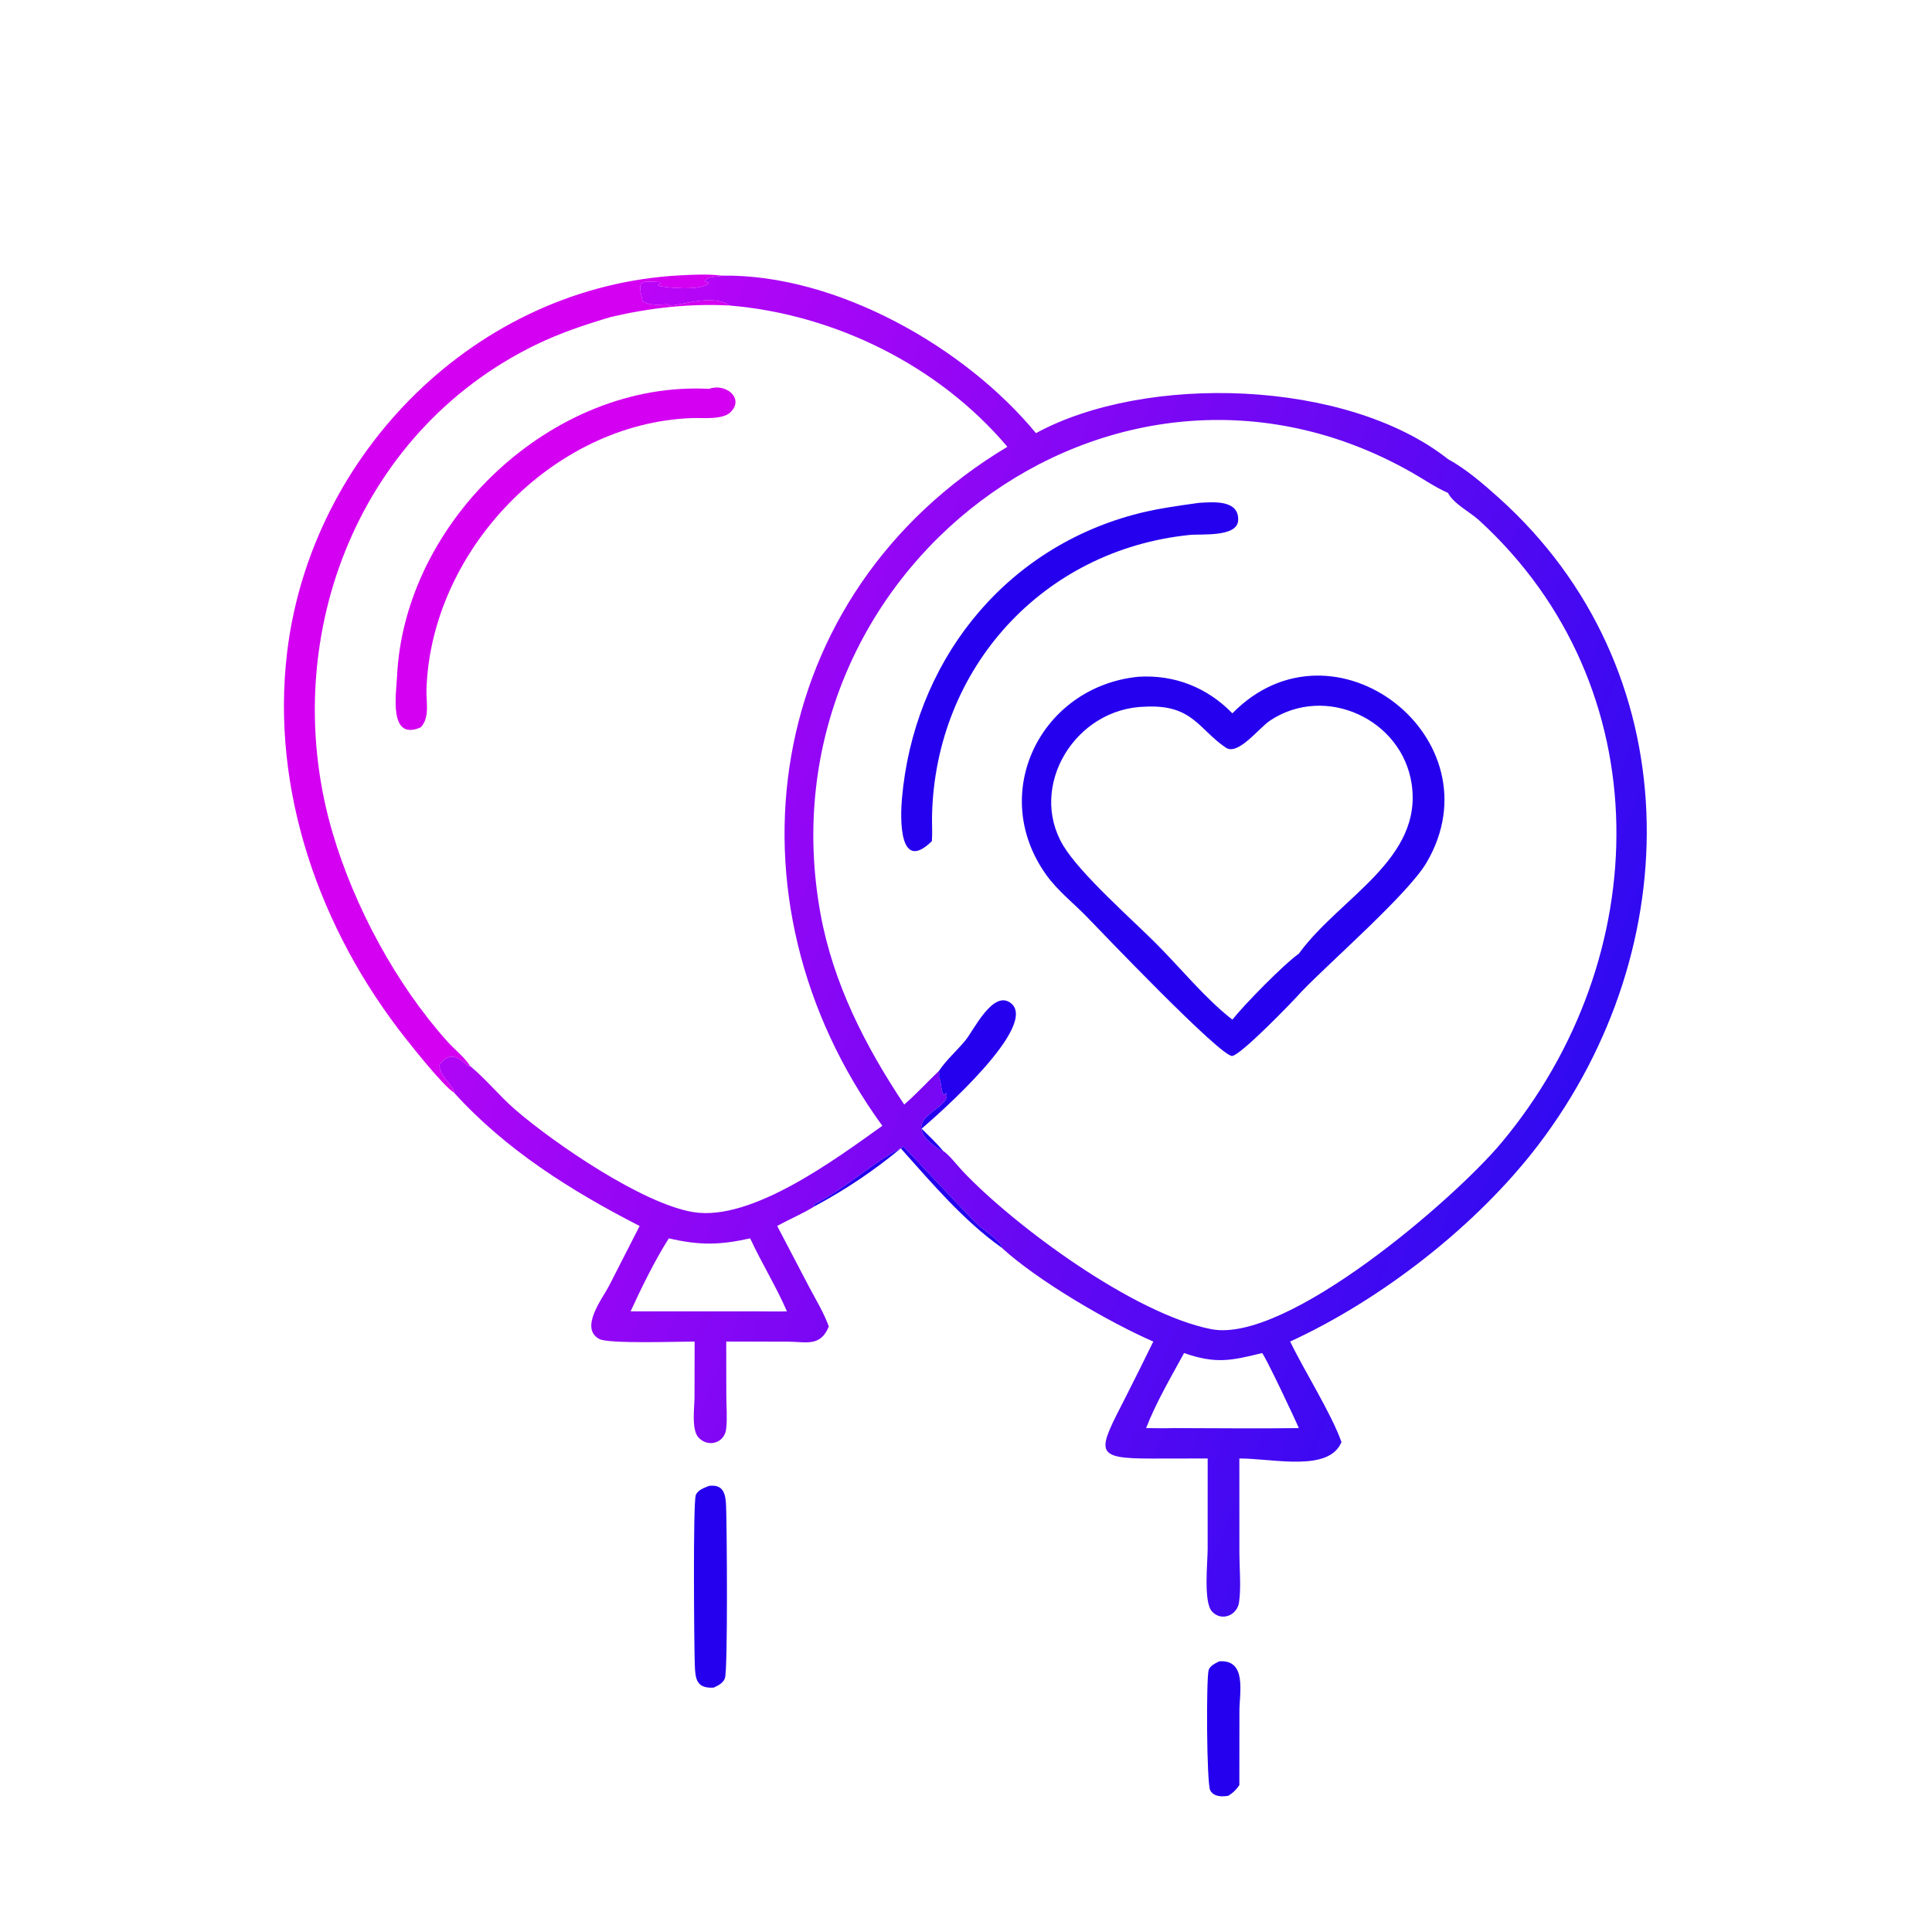<?xml version="1.0" encoding="utf-8" ?>
<svg xmlns="http://www.w3.org/2000/svg" xmlns:xlink="http://www.w3.org/1999/xlink" width="1024" height="1024">
	<path fill="#D400F1" transform="scale(2 2)" d="M120.291 289.535C117.547 287.852 109.742 278.041 107.44 275.125C84.803 246.435 71.701 209.587 76.087 172.898C82.406 120.026 126.345 75.886 180.088 72.981C183.856 72.778 187.614 72.596 191.371 73.049C189.919 73.482 187.841 73.091 186.854 74.375L186.864 74.302L186.897 74.579L187.867 74.977C186.231 77.202 176.181 76.287 174.331 75.668L175.006 75.114L174.93 74.764C169.839 74.615 168.801 73.825 170.293 79.79C171.969 81.072 175 80.781 177.03 80.61L177.249 80.967C180.308 81.129 188.667 77.731 193.384 80.967C182.822 80.389 172.216 81.584 161.928 83.991C155.15 85.999 148.422 88.247 142.05 91.34C94.026 114.652 73.26 170.558 88.201 220.912C93.964 240.335 104.934 260.785 118.544 276C120.311 277.976 123.249 280.303 124.545 282.477L124.134 282.531C121.44 280.22 119.354 278.498 116.508 282.074C116.136 285.01 120.443 287.85 120.291 289.535Z"/>
	<defs>
		<linearGradient id="gradient_0" gradientUnits="userSpaceOnUse" x1="414.374" y1="301.154" x2="125.489" y2="188.107">
			<stop offset="0" stop-color="#300AF1"/>
			<stop offset="1" stop-color="#BB05F7"/>
		</linearGradient>
	</defs>
	<path fill="url(#gradient_0)" transform="scale(2 2)" d="M191.371 73.049C221.694 72.587 255.809 92.061 274.539 114.787C303.57 98.991 356.776 100.415 383.729 121.666C388.533 124.299 393.091 128.242 397.158 131.891C447.652 177.202 447.516 251.055 407.719 303.345C391.462 324.705 366.243 344.322 341.907 355.524C345.648 363.292 352.832 374.602 355.506 382.164C352.164 390.209 337.453 386.506 328.441 386.51L328.453 411.81C328.471 415.945 328.931 420.543 328.365 424.606C327.882 428.075 323.742 429.846 321.18 427.046C318.899 424.554 320.027 413.993 320.038 410.669L320.047 386.51L305.297 386.534C289.502 386.553 290.865 384.809 298.31 370.242C300.803 365.363 303.208 360.435 305.638 355.524C294.173 350.561 275.004 339.453 265.434 330.636C266.003 329.514 260.203 325.549 259.17 324.604C257.041 322.658 239.592 303.913 239.38 303.81L238.716 304.328C231.651 307.702 224.191 314.976 215.618 319.202L215.879 319.674C212.702 321.669 209.232 323.067 205.967 324.9L214.434 341.071C216.228 344.462 218.361 347.931 219.644 351.551C217.379 357.012 213.662 355.575 208.736 355.547L192.458 355.524L192.483 370.056C192.505 372.864 192.763 375.907 192.443 378.694C192.02 382.385 187.706 383.748 185.107 380.95C183.183 378.879 184.048 372.887 184.053 370.322L184.082 355.524C179.871 355.531 161.344 356.167 158.874 354.871C153.455 352.028 159.636 344.164 161.4 340.766L169.507 324.9C151.44 315.643 134.039 304.733 120.291 289.535C120.443 287.85 116.136 285.01 116.508 282.074C119.354 278.498 121.44 280.22 124.134 282.531L124.545 282.477C128.803 285.981 132.382 290.481 136.594 294.112C146.941 303.031 170.224 318.988 183.707 321.218C199.247 323.788 221.698 306.994 233.829 298.351C190.106 238.196 202.069 157.299 266.968 118.404C248.821 96.917 221.29 83.322 193.384 80.967C188.667 77.731 180.308 81.129 177.249 80.967L177.03 80.61C175 80.781 171.969 81.072 170.293 79.79C168.801 73.825 169.839 74.615 174.93 74.764L175.006 75.114L174.331 75.668C176.181 76.287 186.231 77.202 187.867 74.977L186.897 74.579L186.864 74.302L186.854 74.375C187.841 73.091 189.919 73.482 191.371 73.049ZM383.729 130.622C380.326 129.127 377.351 127.033 374.136 125.205C294.718 80.051 201.103 151.658 217.408 241.983C220.755 260.526 229.256 277.162 239.627 292.715C242.863 289.905 245.747 286.745 248.844 283.791C248.898 284.381 248.891 284.917 248.844 285.508C249.516 286.591 249.341 289.655 250.21 290.157L250.777 289.632C252.429 294.331 236.126 296.301 249.348 304.906L249.914 304.977C251.445 305.934 253.795 308.978 255.121 310.377C268.843 324.862 300.392 348.197 320.988 352.241C340.947 356.16 385.39 317.807 397.893 302.844C438.775 253.919 440.201 181.99 391.978 137.89C389.563 135.681 385.224 133.529 383.729 130.622ZM177.249 328.174C173.677 333.755 169.904 341.415 167.116 347.525L200.875 347.525C203.431 347.534 205.994 347.583 208.549 347.525C205.699 340.936 201.825 334.718 198.801 328.174C190.736 329.987 185.351 330.051 177.249 328.174ZM334.463 358.575C326.14 360.635 322.149 361.47 313.79 358.575C310.286 365.009 306.38 371.639 303.731 378.461C306.217 378.488 308.702 378.527 311.187 378.461C322.184 378.468 333.204 378.62 344.199 378.461C343.325 376.301 335.178 359.082 334.463 358.575Z"/>
	<path fill="#D400F1" transform="scale(2 2)" d="M111.497 192.756C102.914 196.505 105.004 183.856 105.226 179.179C107.181 138.101 146.383 100.82 187.915 103.053C192.271 101.448 197.337 105.512 193.615 109.22C191.516 111.31 186.201 110.694 183.351 110.797C146.335 112.142 114.179 146.144 113.016 182.74C112.909 186.128 113.98 190.081 111.497 192.756Z"/>
	<path fill="#2400EE" transform="scale(2 2)" d="M246.949 222.924C238.134 231.563 238.602 216.569 239.011 211.79C242.061 176.067 265.27 145.968 300.375 136.414C306.093 134.858 311.895 134.075 317.752 133.261C321.338 133.063 328.383 132.314 328.125 137.893C327.916 142.416 318.42 141.443 315.217 141.772C276.35 145.76 247.84 177.074 246.998 216.205C246.951 218.351 247.117 220.496 246.971 222.638L246.949 222.924Z"/>
	<path fill="#2400EE" transform="scale(2 2)" d="M345.033 262.674C342.583 265.44 329.016 279.445 326.573 279.836C323.666 280.301 291.31 246.343 287.988 242.932C284.454 239.302 280.253 236.021 277.299 231.897C261.686 210.106 275.958 181.88 301.723 179.343C311.257 178.765 319.925 182.179 326.592 189.041C353.478 161.621 397.328 195.819 378.042 228.614C373.168 236.903 352.563 254.844 345.033 262.674ZM303.731 187.268C284.909 187.529 272.38 208.421 281.759 224.065C286.27 231.59 299.865 243.529 306.346 250.015C312.847 256.522 319.396 264.622 326.592 270.218C329.729 266.239 340.239 255.525 344.199 252.739L344.477 252.361C355.285 237.773 377.065 227.653 374.103 207.754C371.55 190.609 351.276 181.223 336.599 190.943C333.607 192.925 328.095 200.342 324.853 198.135C317.619 193.209 316.035 186.726 303.731 187.268Z"/>
	<path fill="#2400EE" transform="scale(2 2)" d="M248.844 283.791C250.813 280.817 253.765 278.314 256.002 275.503C258.106 272.86 263.131 262.463 267.725 265.717C275.836 271.461 248.639 295.37 244.241 299.104C246.15 301.021 248.185 302.896 249.914 304.977L249.348 304.906C236.126 296.301 252.429 294.331 250.777 289.632L250.21 290.157C249.341 289.655 249.516 286.591 248.844 285.508C248.891 284.917 248.898 284.381 248.844 283.791Z"/>
	<path fill="#2400EE" transform="scale(2 2)" d="M215.879 319.674L215.618 319.202C224.191 314.976 231.651 307.702 238.716 304.328L239.38 303.81C239.592 303.913 257.041 322.658 259.17 324.604C260.203 325.549 266.003 329.514 265.434 330.636C255.365 323.502 246.889 313.468 238.716 304.328C231.57 310.27 224.071 315.274 215.879 319.674Z"/>
	<path fill="#2400EE" transform="scale(2 2)" d="M189.142 447.232C184.533 447.535 184.258 444.864 184.129 441.199C183.946 435.996 183.629 398.479 184.39 396.237C184.863 394.845 186.692 394.275 187.915 393.771C191.648 393.336 192.281 395.729 192.42 399.049C192.635 404.172 192.914 442.532 192.112 444.745C191.634 446.062 190.322 446.672 189.142 447.232Z"/>
	<path fill="#2400EE" transform="scale(2 2)" d="M325.531 475.897C323.829 476.188 321.689 476.202 320.727 474.474C319.757 472.731 319.638 444.998 320.298 442.608C320.621 441.439 322.13 440.784 323.106 440.271C330.497 439.73 328.466 448.636 328.46 453.429L328.441 473.069C327.618 474.329 326.797 475.071 325.531 475.897Z"/>
</svg>
